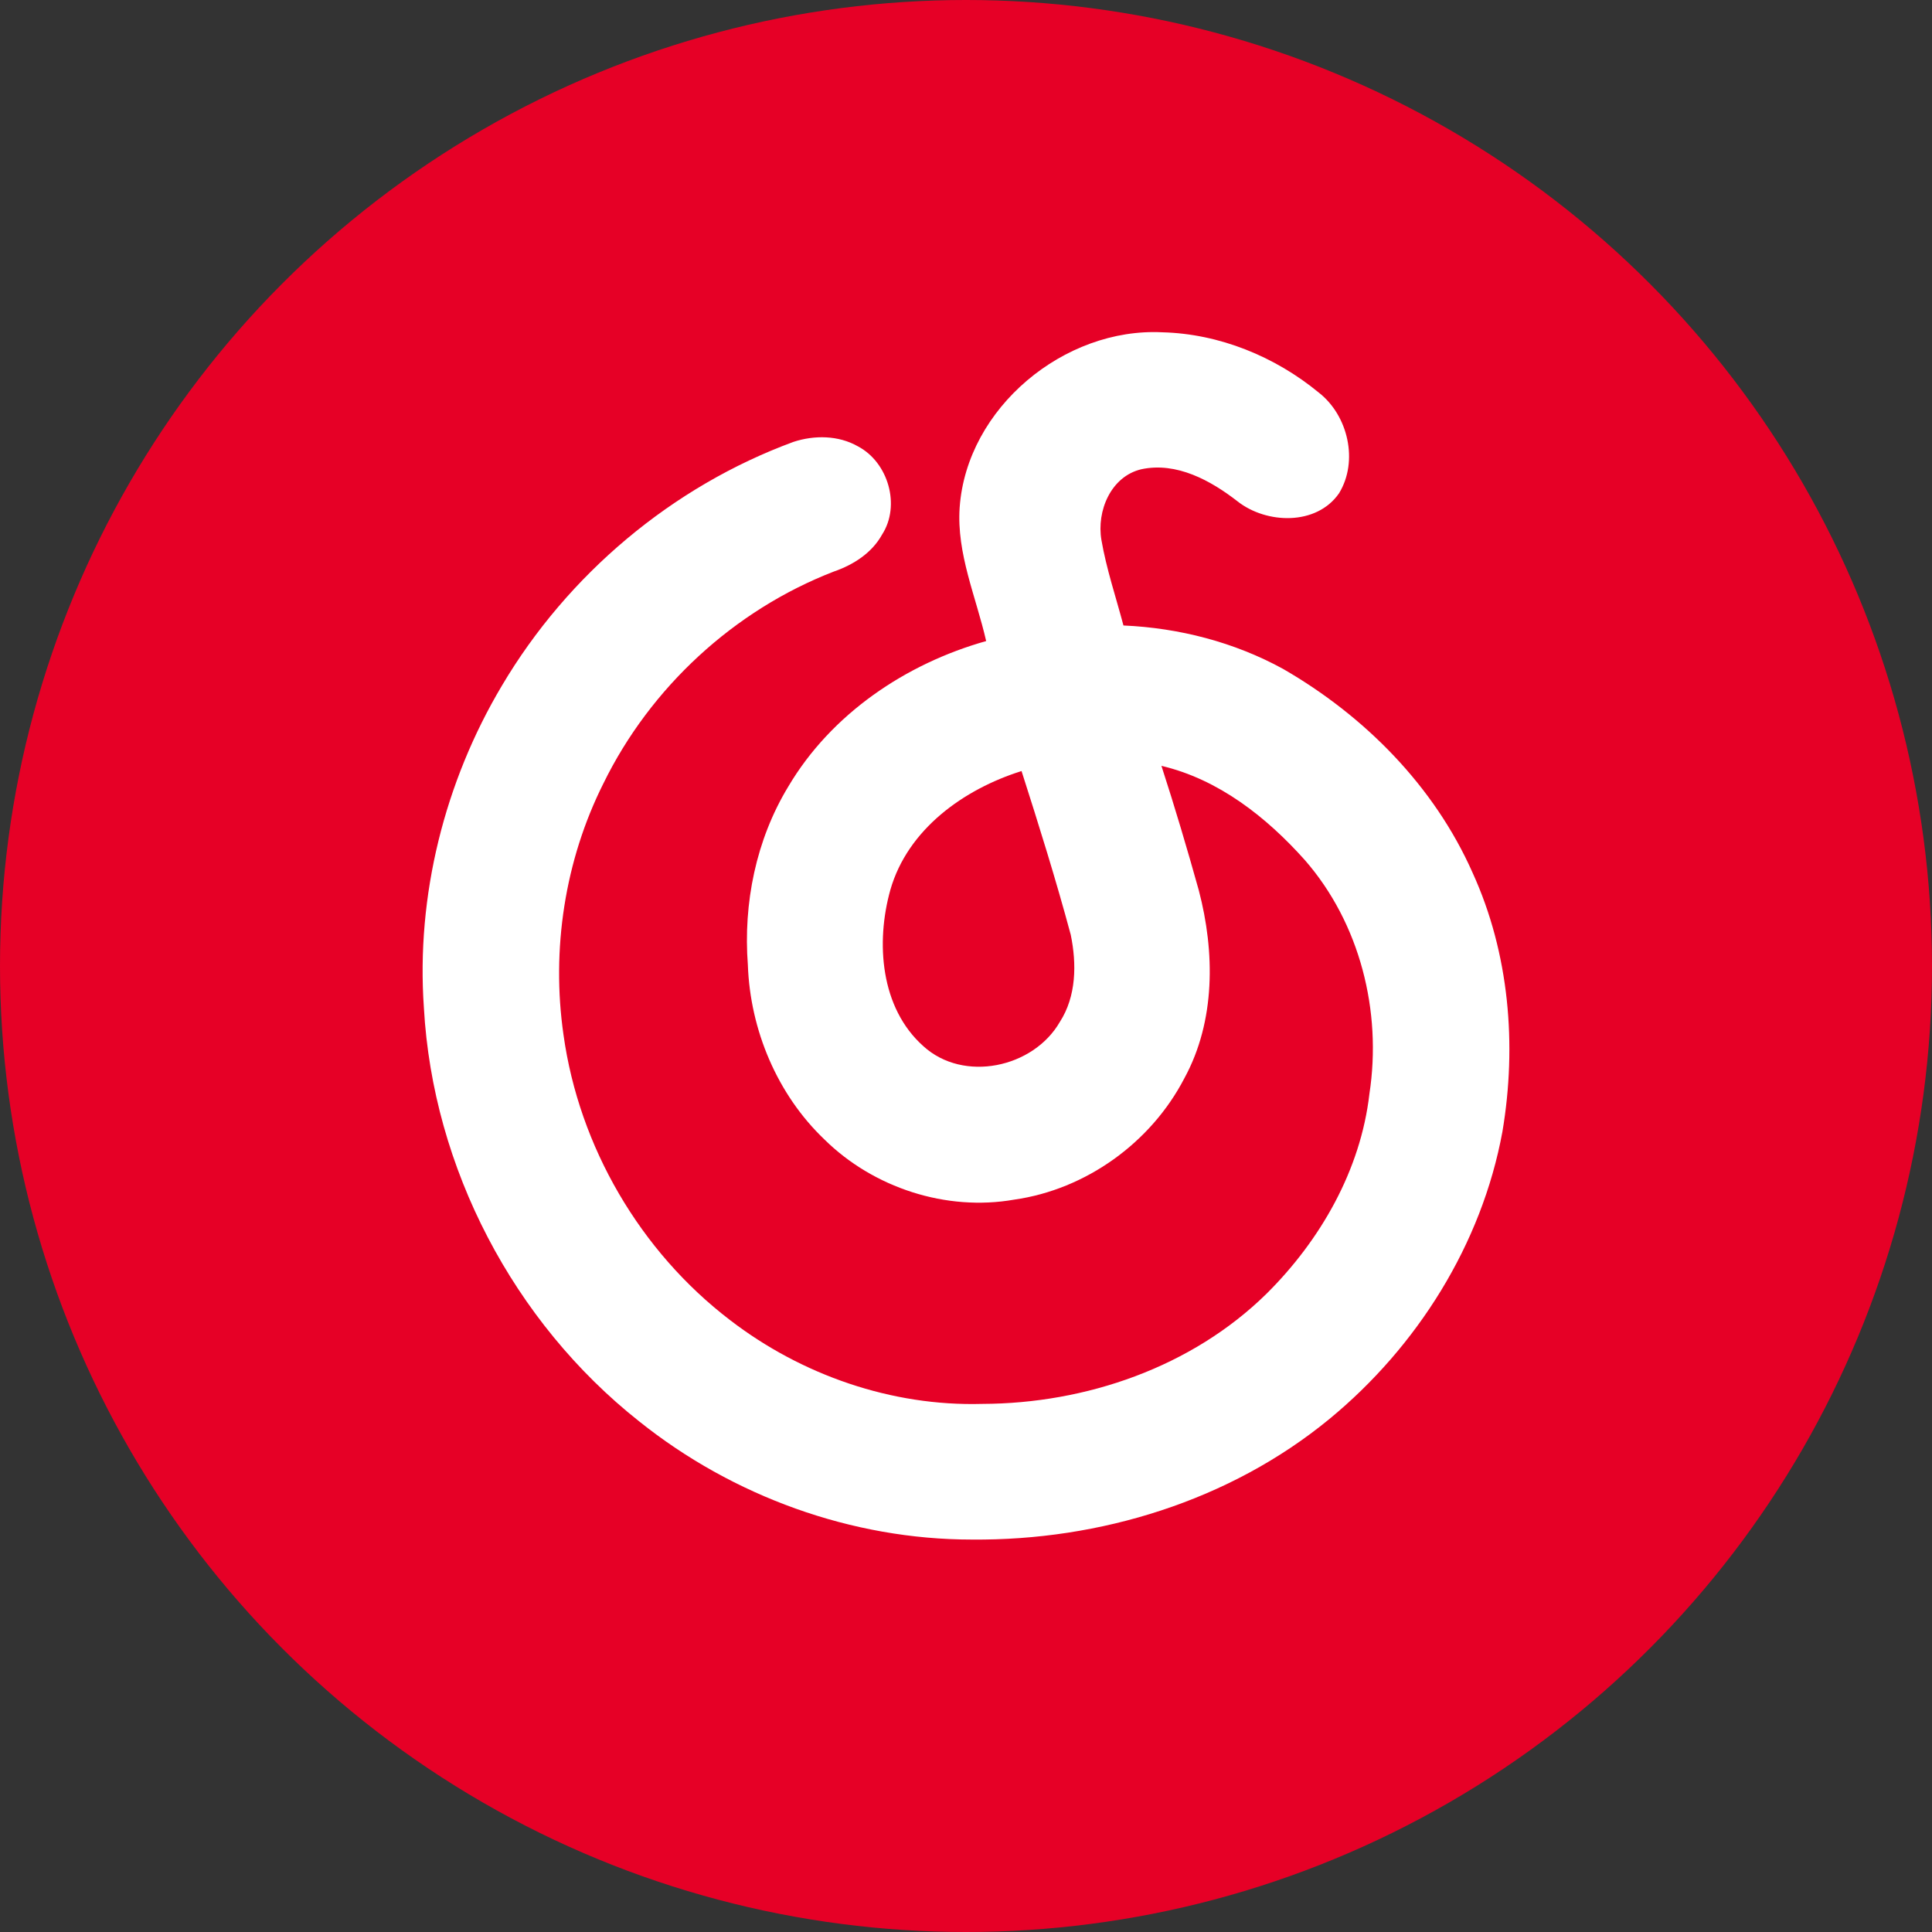 <?xml version="1.0" encoding="UTF-8" standalone="no"?>
<svg width="32px" height="32px" viewBox="0 0 32 32" version="1.1" xmlns="http://www.w3.org/2000/svg" xmlns:xlink="http://www.w3.org/1999/xlink">
    <rect x="0" y="0" width="32" height="32" fill="#333333" stroke="none"/>
    <!-- Generator: Sketch 46.2 (44496) - http://www.bohemiancoding.com/sketch -->
    <title>Group</title>
    <desc>Created with Sketch.</desc>
    <defs></defs>
    <g id="Page-1" stroke="none" stroke-width="1" fill="none" fill-rule="evenodd">
        <g id="Group">
            <circle id="Oval" fill="#E60026" cx="16" cy="16" r="16"></circle>
            <path d="M15.895,8.405 C16.012,6.754 17.629,5.421 19.254,5.504 C20.196,5.528 21.12,5.906 21.845,6.504 C22.329,6.882 22.504,7.638 22.179,8.17 C21.806,8.709 20.979,8.68 20.5,8.306 C20.054,7.958 19.486,7.647 18.905,7.772 C18.398,7.891 18.161,8.465 18.243,8.944 C18.326,9.425 18.483,9.889 18.608,10.36 C19.527,10.4 20.446,10.636 21.255,11.081 C22.603,11.859 23.756,13.021 24.391,14.456 C24.999,15.789 25.127,17.307 24.885,18.743 C24.543,20.608 23.473,22.306 22.019,23.503 C20.369,24.859 18.216,25.519 16.097,25.5 C14.108,25.5 12.137,24.784 10.585,23.541 C8.507,21.897 7.169,19.345 7.021,16.692 C6.891,14.836 7.364,12.951 8.313,11.357 C9.404,9.513 11.135,8.057 13.142,7.319 C13.489,7.205 13.888,7.209 14.21,7.393 C14.711,7.656 14.921,8.371 14.61,8.854 C14.441,9.16 14.133,9.356 13.81,9.467 C12.161,10.105 10.773,11.385 9.995,12.975 C9.354,14.252 9.13,15.726 9.333,17.138 C9.591,18.994 10.605,20.729 12.092,21.865 C13.277,22.776 14.771,23.295 16.268,23.253 C17.986,23.248 19.74,22.645 20.979,21.427 C21.871,20.541 22.537,19.381 22.682,18.116 C22.891,16.751 22.526,15.292 21.612,14.245 C20.976,13.533 20.182,12.907 19.237,12.685 C19.459,13.368 19.663,14.056 19.856,14.747 C20.124,15.769 20.134,16.911 19.617,17.859 C19.064,18.926 17.986,19.702 16.797,19.87 C15.673,20.067 14.469,19.675 13.656,18.874 C12.874,18.129 12.425,17.06 12.387,15.983 C12.309,14.961 12.522,13.909 13.056,13.029 C13.768,11.824 15.004,10.992 16.334,10.618 C16.167,9.886 15.842,9.17 15.895,8.405 L15.895,8.405 Z M14.747,14.739 C14.503,15.61 14.581,16.694 15.294,17.328 C15.959,17.935 17.115,17.688 17.554,16.927 C17.829,16.501 17.834,15.964 17.735,15.483 C17.49,14.572 17.208,13.67 16.92,12.771 C15.965,13.071 15.035,13.733 14.747,14.739 Z" id="Shape" fill="#FFFFFF" fill-rule="nonzero"></path>
        </g>
    </g>
</svg>